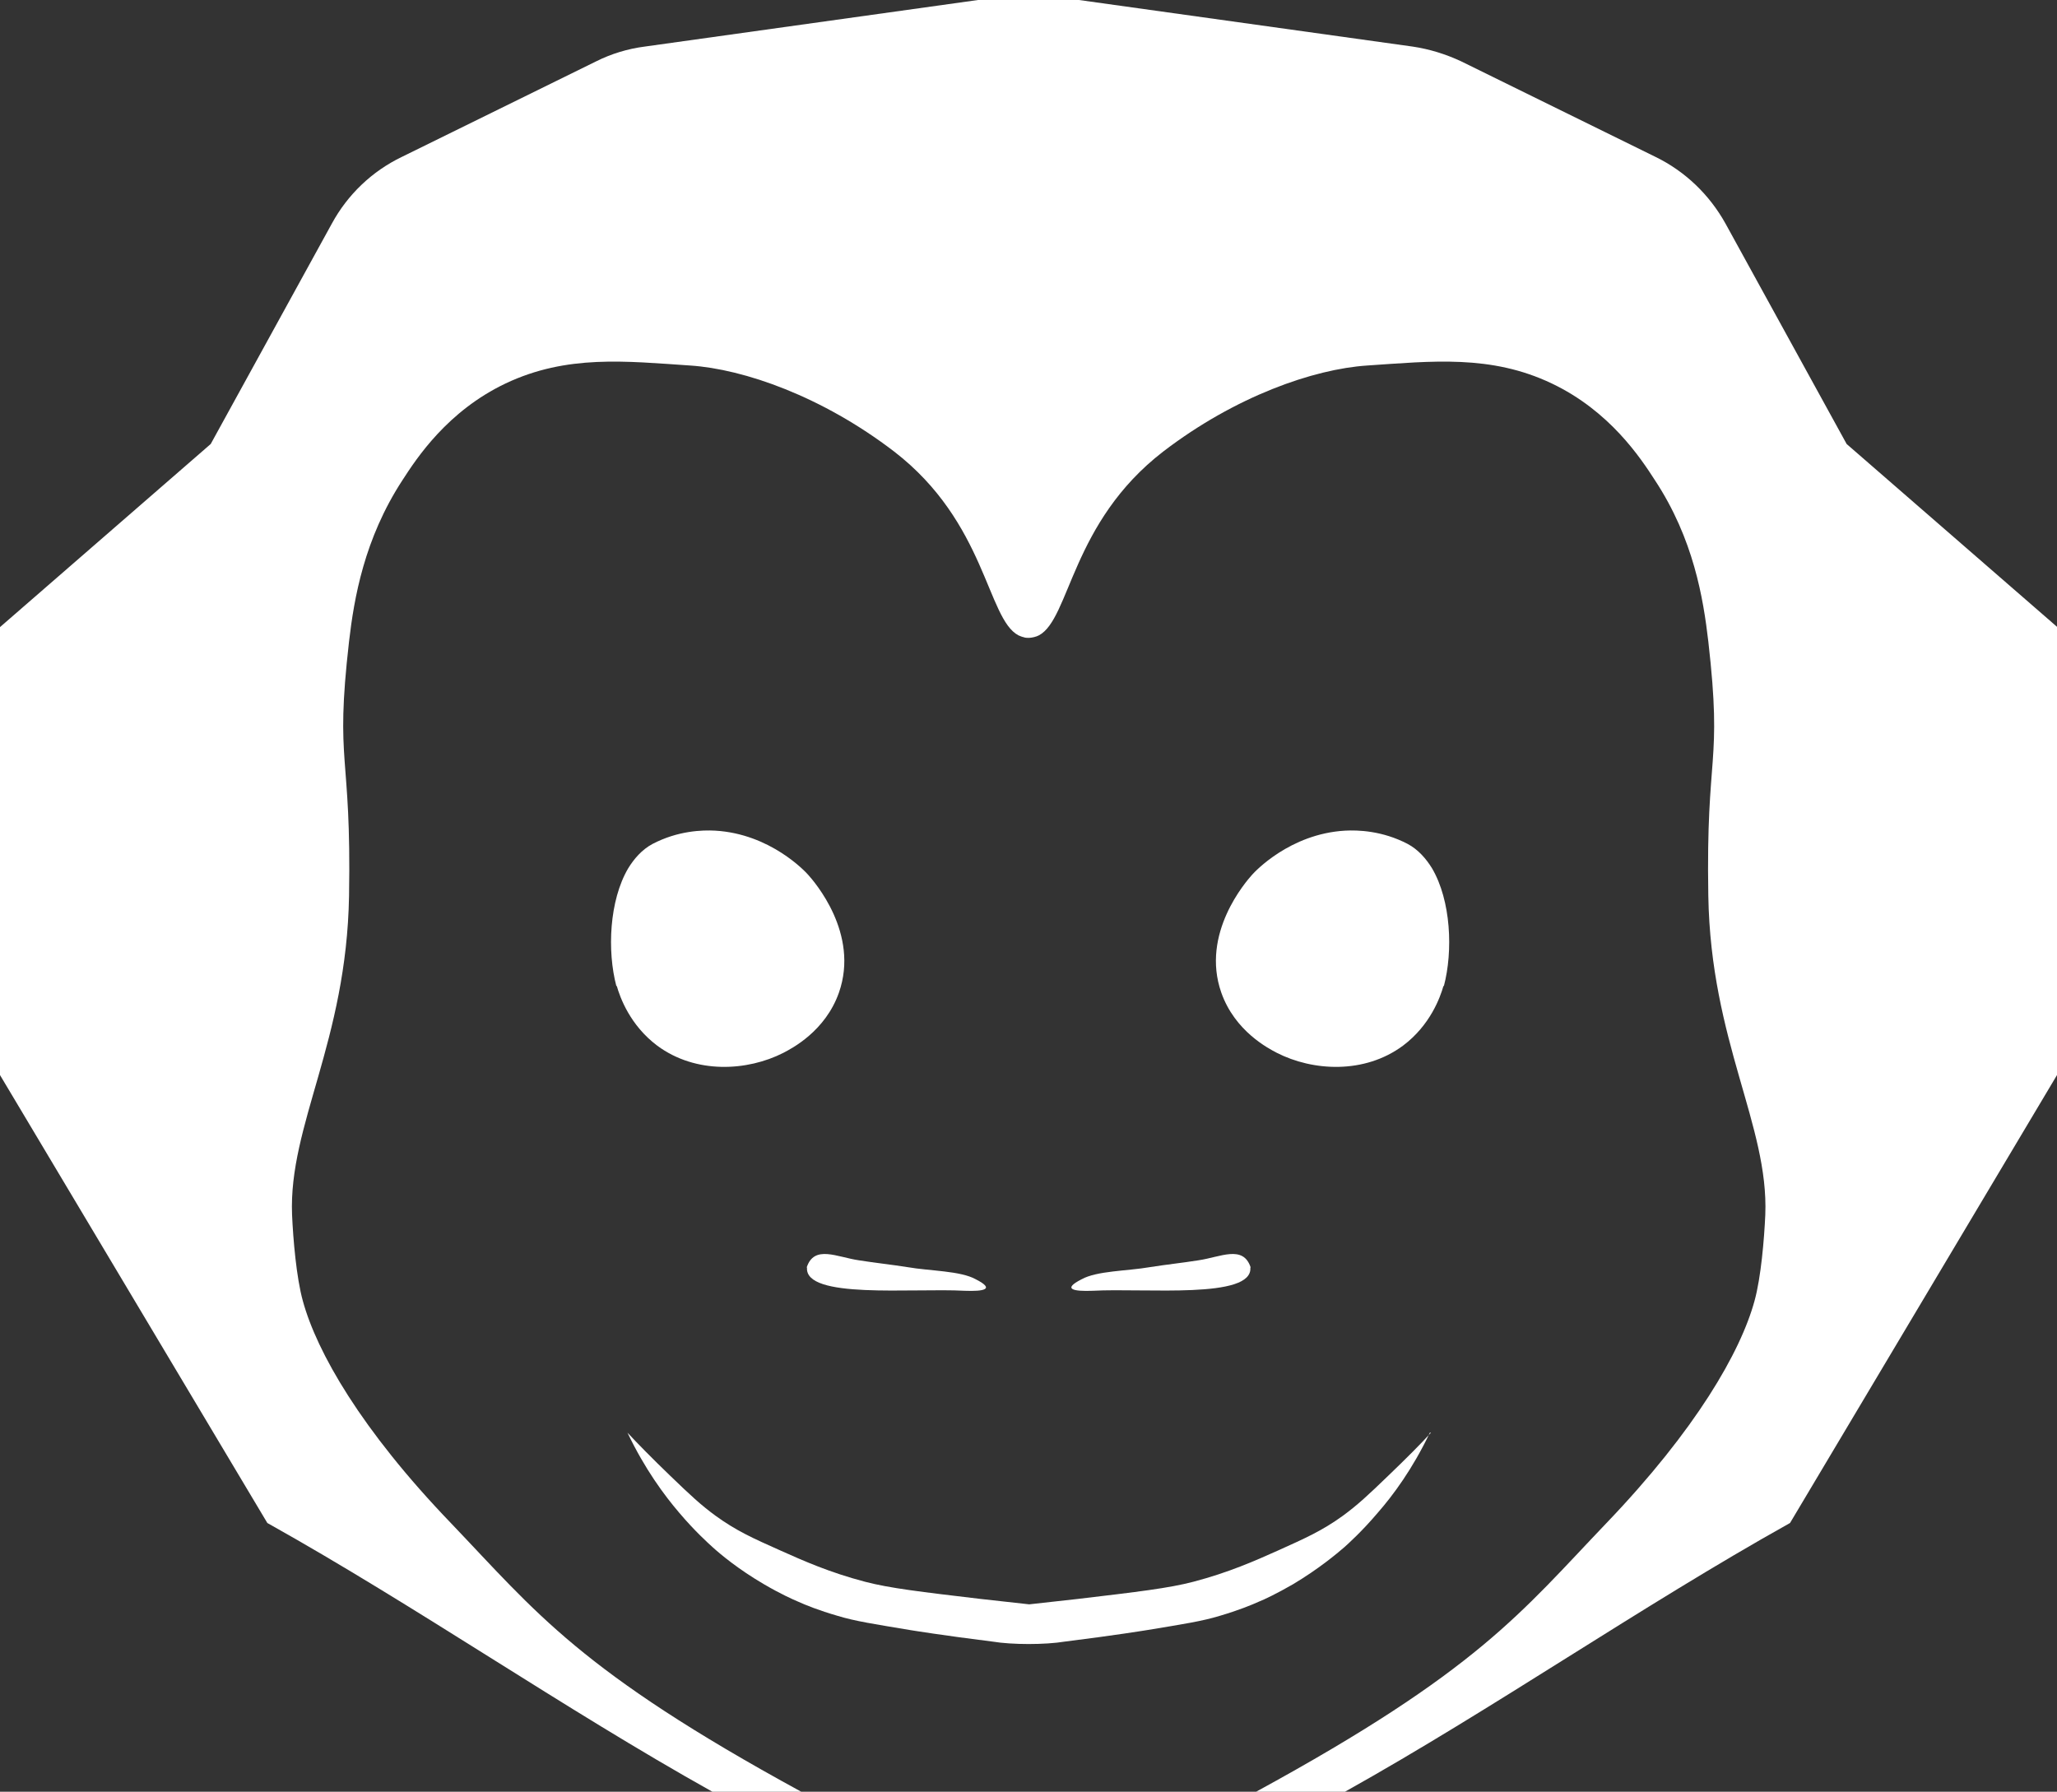 <?xml version="1.0" encoding="UTF-8"?>
<svg xmlns="http://www.w3.org/2000/svg" version="1.1" viewBox="0 0 574 500">
  <rect x="0" y="0" width="574" height="500" fill="#333333" stroke="none"/>
  <defs>
    <style>
      .cls-1 {
        fill: #fff;
      }
    </style>
  </defs>
  <!-- Generator: Adobe Illustrator 28.7.1, SVG Export Plug-In . SVG Version: 1.2.0 Build 142)  -->
  <g>
    <g id="Layer_2">
      <g>
        <path class="cls-1" d="M349,353.7h0c-2.1-6.4-8.4-2.9-14.6-2-4.4.7-9.1,1.2-13.5,1.9-6.3,1.1-14.8,1-19.1,3.4-5.5,2.8-2.2,3.4,3.1,3.2,14.7-.8,44.8,2.4,44-6.5h0Z"/>
        <path class="cls-1" d="M225.1,353.7h0c2.1-6.4,8.4-2.9,14.6-2,4.4.7,9.1,1.2,13.5,1.9,6.3,1.1,14.8,1,19.1,3.4,5.5,2.8,2.2,3.4-3.1,3.2-14.7-.8-44.8,2.4-44-6.5Z"/>
      </g>
      <g>
        <path class="cls-1" d="M172.1,275.1c.9,3.2,3.7,11,11.3,16.7,10.8,8,25.2,7.1,35.2,2,2.3-1.2,11.7-6,15.5-16.8,5.8-16.5-6.9-31-8.6-32.9-.7-.8-10.5-11.4-25.9-12.3-3.6-.2-10.4,0-17.5,3.7-3,1.6-5.2,4.2-6.8,6.8-5.3,9-5.9,23.1-3.3,32.9h0Z"/>
        <path class="cls-1" d="M402.8,275.1c-.9,3.2-3.7,11-11.3,16.7-10.8,8-25.2,7.1-35.2,2-2.3-1.2-11.7-6-15.5-16.8-5.8-16.5,6.9-31,8.6-32.9.7-.8,10.5-11.4,25.9-12.3,3.6-.2,10.4,0,17.5,3.7,3,1.6,5.2,4.2,6.8,6.8,5.3,9,5.9,23.1,3.3,32.9Z"/>
      </g>
      <path class="cls-1" d="M399,399.8c-4.8,10.1-10.3,17.5-14.5,22.3-4.4,5.2-8.2,8.6-9.3,9.6-2.2,1.9-7.2,6.1-14.4,10.4-4.5,2.6-8.1,4.3-9.4,4.8-2.2,1-5.9,2.5-11,4-4.9,1.5-10.1,2.3-20.4,4,0,0-9.2,1.5-22.9,3.2-5.4.9-14.7.9-20.1,0-13.7-1.7-22.9-3.2-22.9-3.2-10.2-1.7-15.5-2.5-20.4-4-5.2-1.5-8.9-3-11.1-4-1.2-.5-4.8-2.1-9.4-4.8-7.2-4.2-12.2-8.4-14.4-10.4-1.1-1-4.9-4.4-9.3-9.6-4.1-4.8-9.6-12.2-14.4-22.3,2.7,2.9,6.8,7.1,11.9,12,5.7,5.5,8.6,8.2,12.7,11.2,5.8,4.2,10.5,6.3,17.9,9.6,6.7,3,13.9,6.2,23.8,8.8,6.9,1.8,15.4,2.8,32.3,4.8,5.5.6,10.1,1.1,13.5,1.5,3.4-.4,8-.9,13.5-1.5,16.9-2,25.4-3,32.3-4.8,9.9-2.6,17.1-5.8,23.8-8.8,7.3-3.3,12.1-5.4,17.9-9.6,4.1-3,7-5.7,12.7-11.2,5.1-4.9,9.2-9,11.9-12Z"/>
      <path class="cls-1" d="M574,175v125l-74.5,125c-41.7,23.3-82.5,51.7-124.2,75h-24.8c62-33.8,73.9-50,97.8-75,24.9-26,37.4-47.7,41.3-62,1.8-6.5,2.7-17.2,3-24,1-25-15.2-48.3-15.9-89-.7-40.8,4-36,0-71-1.4-12-4.1-28.6-14.9-45-4-6.2-12.6-19.3-28.8-27-17-8.1-33.5-6.2-51.5-5-15,1-36.8,8.6-56.9,24-25.7,19.8-26,46.7-34.7,51.3-.4.2-.9.4-1.4.5-.5.1-.9.2-1.4.2s-1,0-1.5-.2c-.5-.1-.9-.3-1.4-.5-8.8-4.6-9-31.5-34.7-51.3-20.1-15.4-41.9-23-56.9-24-18-1.2-34.4-3.1-51.5,5-16.2,7.7-24.8,20.8-28.8,27-10.7,16.4-13.5,33-14.9,45-4,35,.7,30.2,0,71-.7,40.7-16.9,64-15.9,89,.3,6.8,1.2,17.5,3,24,3.9,14.3,16.3,36,41.3,62,23.9,25,35.8,41.2,97.8,75h-24.8c-41.7-23.3-82.5-51.7-124.2-75L0,300v-125l58.8-51.1,33.8-61.5c4.4-8.1,11.2-14.6,19.5-18.6l54.3-26.7c4.2-2.1,8.8-3.5,13.5-4.1L272.9,0h28.2l93.1,13c4.7.7,9.2,2.1,13.5,4.1l54.3,26.7c8.2,4,15,10.5,19.5,18.6l33.8,61.5,58.8,51.1h0Z"/>
    </g>
  </g>
</svg>